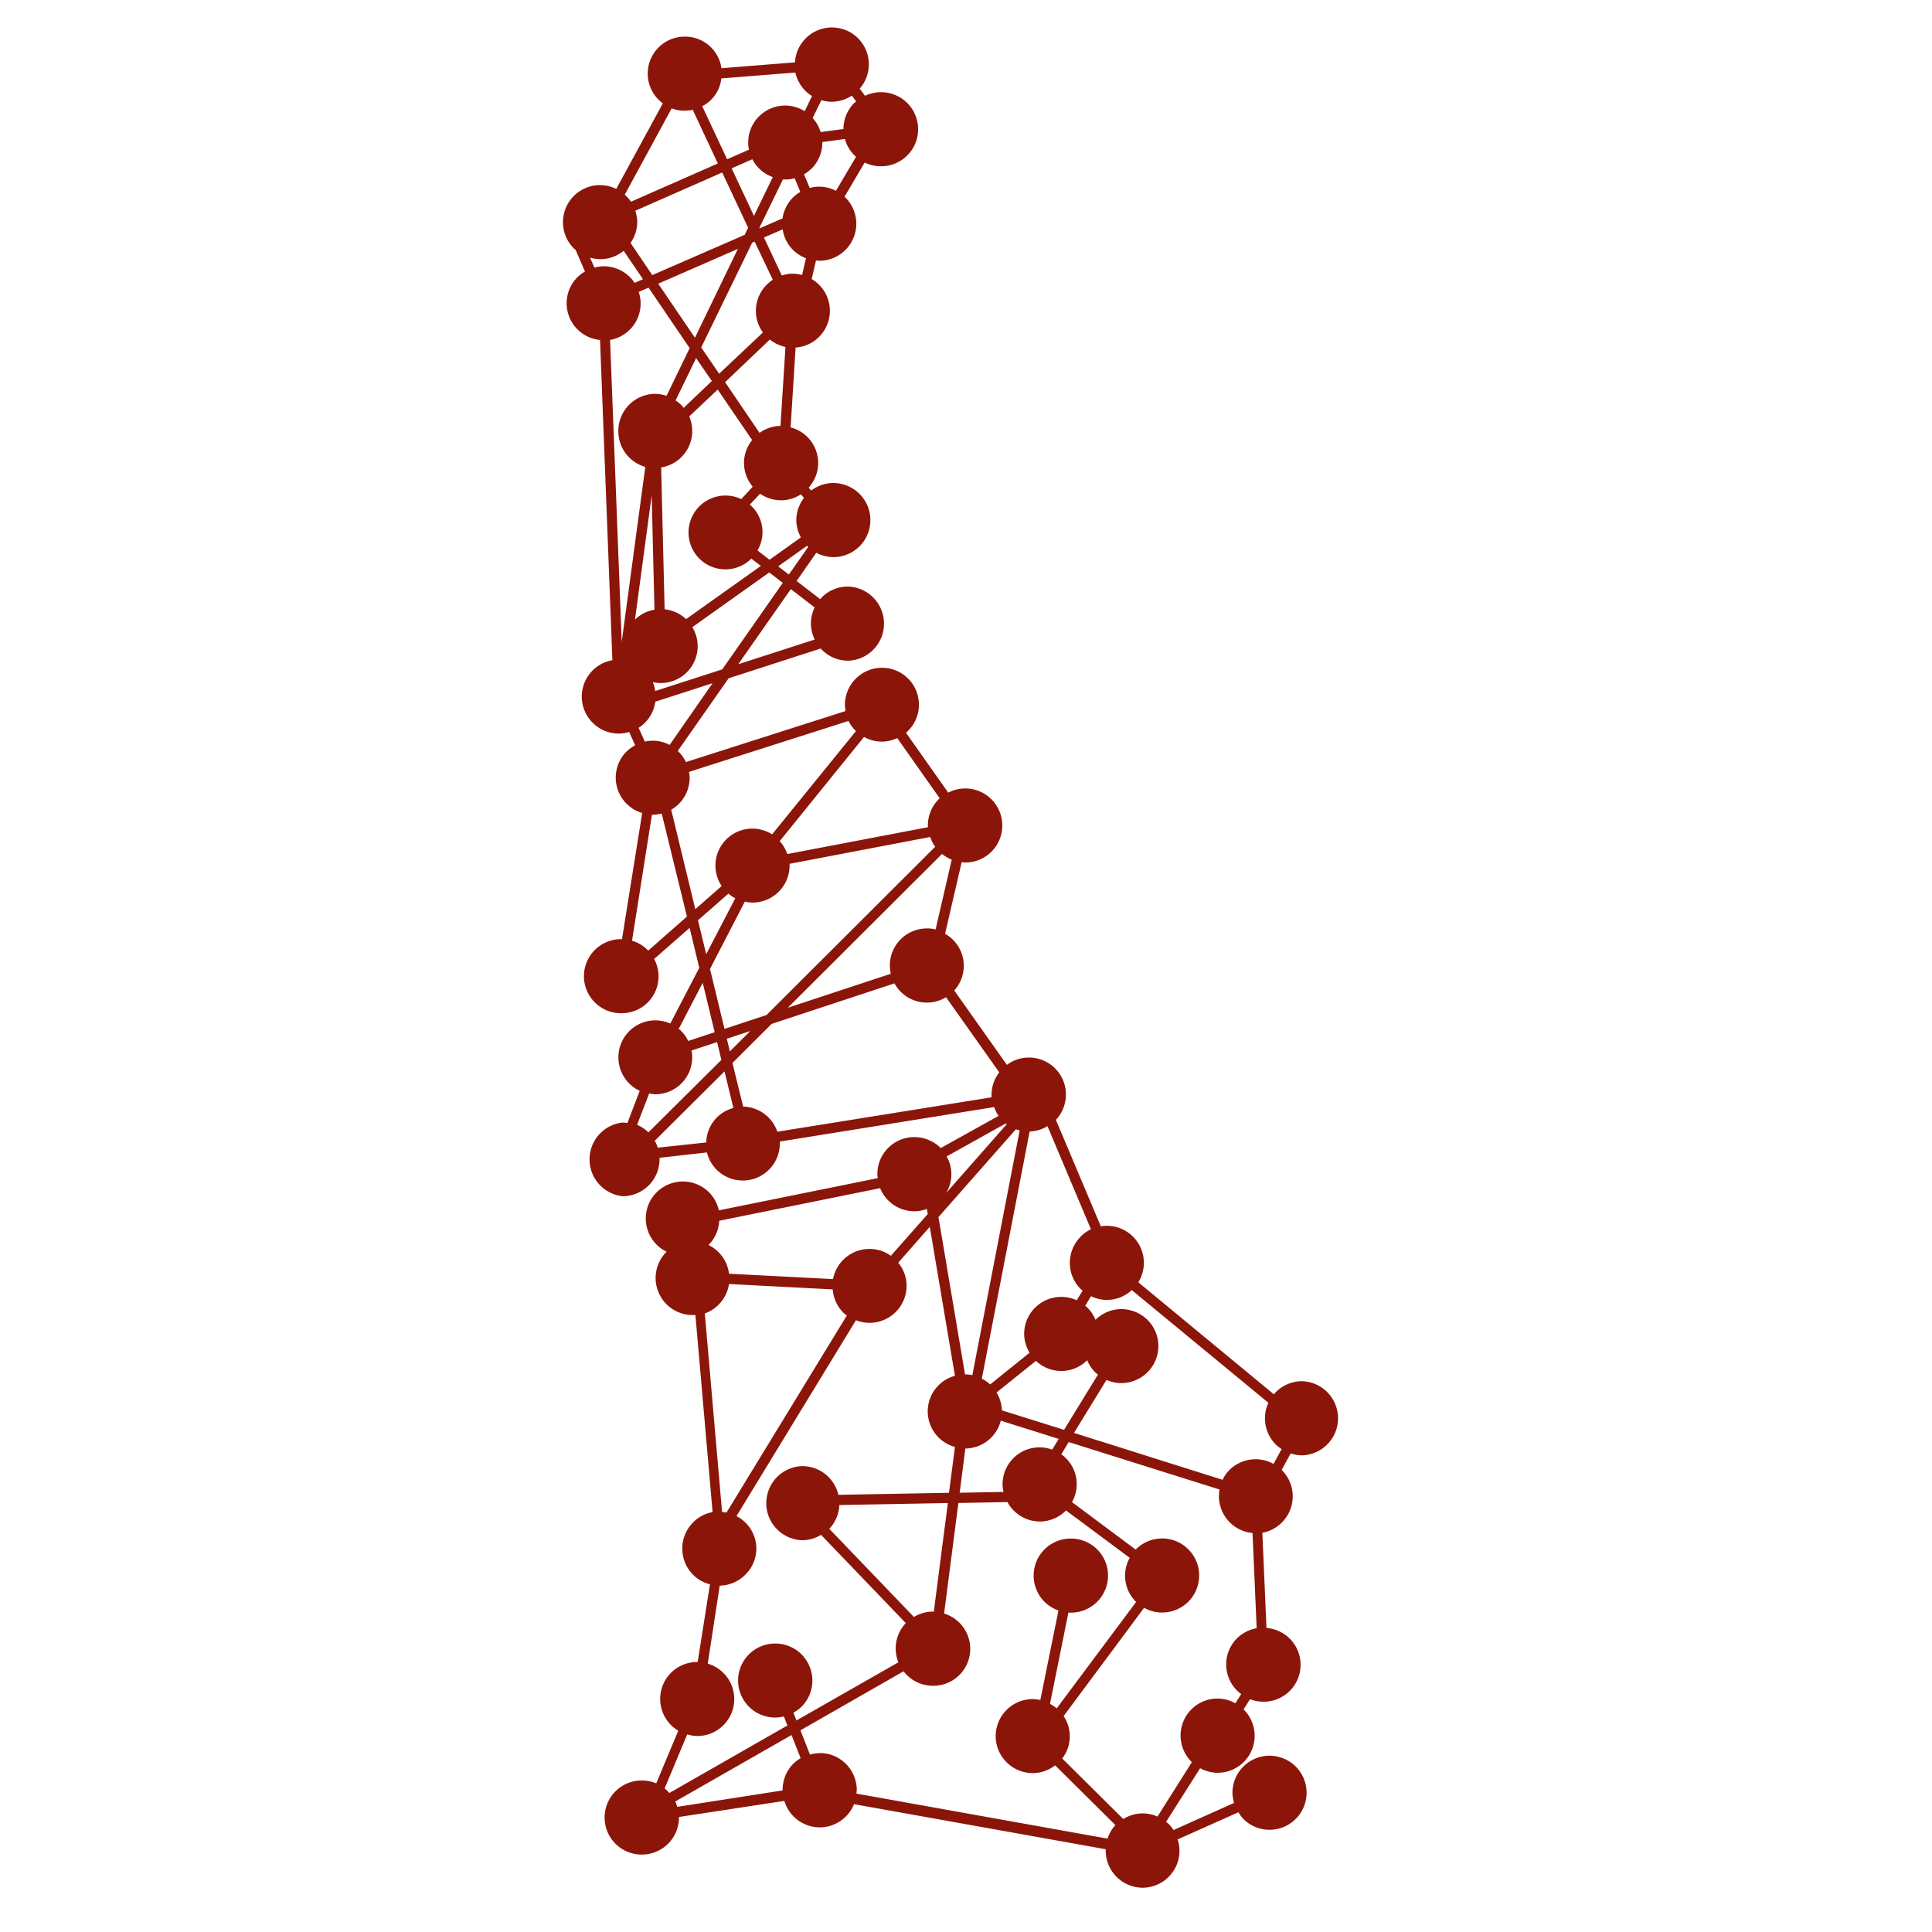 <svg id="Layer_1" data-name="Layer 1" xmlns="http://www.w3.org/2000/svg" viewBox="0 0 360 360"><defs><style>.cls-1{fill:#8c150a;}</style></defs><title>DataDE_red</title><path class="cls-1" d="M242.61,271.18h.12a6.91,6.91,0,0,0-.12-13.81h-.11a6.88,6.88,0,0,0-4.85,2.11c-.1.1-.18.23-.27.34l-25.27-20.88a6.9,6.9,0,0,0-5.86-10.53h-.12a6.92,6.92,0,0,0-1,.11l-8.38-19.85a6.89,6.89,0,0,0-5-11.61h-.13a6.82,6.82,0,0,0-4,1.36l-9.81-13.86A6.84,6.84,0,0,0,176.1,174l3.09-13.34c.21,0,.4.06.61.06h.12a6.9,6.9,0,0,0-.11-13.8h-.12a6.85,6.85,0,0,0-3,.78l-7.87-11.16a6.88,6.88,0,0,0-4.47-12.11h-.13a6.91,6.91,0,0,0-6.78,7,7.48,7.48,0,0,0,.12,1.06L127.81,142a6.65,6.65,0,0,0-1.52-2.07l9.48-13.54,17.16-5.55a6.82,6.82,0,0,0,5.07,2.27h.12a6.91,6.91,0,0,0-.11-13.81h-.13a6.82,6.82,0,0,0-4.84,2.1c-.08.08-.13.17-.2.25l-4.4-3.39L152.1,103a6.85,6.85,0,0,0,3.18.81h.12a6.9,6.9,0,0,0,4.68-11.86A7,7,0,0,0,155.16,90a6.86,6.86,0,0,0-4,1.4l-.48-.54a6.84,6.84,0,0,0-3.36-11.22l.93-14.88a6.86,6.86,0,0,0,3-12.76l.8-3.47a6,6,0,0,0,.61.06h.12a6.9,6.9,0,0,0,4.59-11.94l3.75-6.36a6.89,6.89,0,0,0,3,.69h.12a6.9,6.9,0,0,0-.12-13.8h-.12a6.91,6.91,0,0,0-2.81.67l-1-1.33a6.87,6.87,0,0,0-5.21-11.4h-.11a6.9,6.9,0,0,0-6.74,6.5l-13.7,1.09a6.82,6.82,0,0,0-6.8-5.88h-.12a6.88,6.88,0,0,0-4,12.43L114.83,35.2a6.86,6.86,0,0,0-3-.71h-.12A6.91,6.91,0,0,0,107,46.36l.25.19L109,50.6a6.65,6.65,0,0,0-1.47,1.12,6.87,6.87,0,0,0,4.28,11.63l2.3,59.67a6.88,6.88,0,0,0-3.59,11.74,6.84,6.84,0,0,0,4.79,1.93h.12a6.79,6.79,0,0,0,1.81-.3l1.11,2.49a7,7,0,0,0-1.69,1.24,6.88,6.88,0,0,0,3,11.37L115.9,175h-.25a6.9,6.9,0,0,0,.12,13.8h.12a6.86,6.86,0,0,0,6-10.11l6.61-5.79,1.8,7.44-5.4,10.38a7,7,0,0,0-2.9-.59,6.89,6.89,0,0,0-2.8,13.13l-2.3,6a5.83,5.83,0,0,0-.84-.09h-.11A6.91,6.91,0,0,0,116,222.9h.12a6.9,6.9,0,0,0,6.78-7c0-.05,0-.1,0-.16l8.83-1a6.85,6.85,0,0,0,6.68,5.23h.12a6.9,6.9,0,0,0,6.78-7,2.3,2.3,0,0,0,0-.26l39.94-6.42a6.46,6.46,0,0,0,.82,1.64l-10.79,6-.09-.11a7,7,0,0,0-4.92-1.94,6.9,6.9,0,0,0-4.85,2.1,6.83,6.83,0,0,0-1.93,4.92c0,.21.05.42.07.63l-29.61,6a6.84,6.84,0,0,0-6.84-5.37,6.89,6.89,0,0,0-2.89,13.09l-.11.09a6.9,6.9,0,0,0,5,11.7h.12c.12,0,.24,0,.35,0l3.2,36.72a6.75,6.75,0,0,0-3.71,2,6.91,6.91,0,0,0,.16,9.76,6.77,6.77,0,0,0,3.06,1.69L130,309.69a1.34,1.34,0,0,0-.2,0,6.88,6.88,0,0,0-3.41,12.8l-4.11,9.81a6.94,6.94,0,0,0-2.66-.53h-.12a6.9,6.9,0,0,0,.12,13.8h.12a6.91,6.91,0,0,0,6.78-7l19.63-3a6.9,6.9,0,0,0,6.59,4.93h.12a6.91,6.91,0,0,0,6.28-4.32l46.9,8.4a2.56,2.56,0,0,0,0,.39,6.9,6.9,0,0,0,6.9,6.78H213a6.9,6.9,0,0,0,6.78-7,6.78,6.78,0,0,0-.35-2l11.33-5.06a6.31,6.31,0,0,0,1,1.32,6.82,6.82,0,0,0,4.79,1.94h.12a6.9,6.9,0,0,0,4.69-11.86,7,7,0,0,0-4.92-1.94,6.92,6.92,0,0,0-6.79,7,7.29,7.29,0,0,0,.3,1.8L218.67,341a6.24,6.24,0,0,0-.95-1.17c-.14-.13-.29-.23-.44-.35l6.35-10a6.83,6.83,0,0,0,3.26.85H227a6.89,6.89,0,0,0,4.72-11.81l1.2-1.9a6.93,6.93,0,0,0,2.45.47h.12a6.88,6.88,0,0,0,.5-13.74l-.77-17.74a6.81,6.81,0,0,0,3.72-2,6.89,6.89,0,0,0-.12-9.71l1.68-3.08A6.71,6.71,0,0,0,242.61,271.18Zm-12.19,34.18a6.86,6.86,0,0,0,.86,10.31l-1.09,1.71a6.82,6.82,0,0,0-3.29-.88h-.12a6.89,6.89,0,0,0-4.69,11.85l-6.41,10.14a6.79,6.79,0,0,0-2.75-.59h-.13a6.77,6.77,0,0,0-3.49,1.05l-11.38-11.28a6.75,6.75,0,0,0,.26-7.9l15-20.18a6.79,6.79,0,0,0,3.31.88h.12a6.9,6.9,0,1,0-5-11.73l-11.87-8.84a6.8,6.8,0,0,0-2-8.91l1.4-2.28,28.1,8.84a7.9,7.9,0,0,0-.12,1.39,6.91,6.91,0,0,0,6.26,6.72l.77,17.74A6.85,6.85,0,0,0,230.42,305.36ZM129.93,323.48H130A6.88,6.88,0,0,0,131.88,310l2.23-14.54a6.9,6.9,0,0,0,4.83-2.1,6.79,6.79,0,0,0-1.71-10.85L159.5,246a6.78,6.78,0,0,0,2.53.49h.12a6.91,6.91,0,0,0,6.78-7,6.75,6.75,0,0,0-1.56-4.2l5.88-6.68,4.69,27.75a6.87,6.87,0,0,0,0,13.26l-1.11,8.54-20.61.38a6.9,6.9,0,0,0-6.72-5.35h-.12a6.91,6.91,0,0,0,.12,13.81h.12a6.85,6.85,0,0,0,3.37-1l15.79,16.44a6.86,6.86,0,0,0-1.88,4.85,6.75,6.75,0,0,0,.51,2.45l-19,10.84-.57-1.45a7,7,0,0,0,1.59-1.18,6.9,6.9,0,0,0-5-11.7h-.11a6.9,6.9,0,0,0-6.79,7,6.92,6.92,0,0,0,6.9,6.79h.12a6.87,6.87,0,0,0,1.51-.21l.66,1.69-22,12.58a7.07,7.07,0,0,0-.88-.85l4.22-10.08A6.56,6.56,0,0,0,129.93,323.48ZM164,221.4a6.93,6.93,0,0,0,1.59,2.36,6.85,6.85,0,0,0,4.8,1.94h.12a6.83,6.83,0,0,0,2.2-.43l.16.95L166,234a6.81,6.81,0,0,0-4-1.28h-.12a6.92,6.92,0,0,0-6.66,5.62l-19.38-1a6.86,6.86,0,0,0-3.82-5.35,6.89,6.89,0,0,0,2-4.52Zm-41.43-7.55a7,7,0,0,0-.57-1.28l13-12.93,1.66,6.82a6.78,6.78,0,0,0-5.06,6.42Zm-2-36.94a6.89,6.89,0,0,0-2.8-1.62l3.71-23.48h.25a7.43,7.43,0,0,0,1.57-.22L128,170.79l-7.2,6.33C120.68,177.05,120.64,177,120.57,176.91Zm31.24-57.74-14.25,4.6,9.8-14,4.44,3.42a6.82,6.82,0,0,0-.7,3.08A6.89,6.89,0,0,0,151.81,119.17Zm-29.72,9.59a7,7,0,0,0-.44-1.65,6.91,6.91,0,0,0,1.44.16h.12a6.86,6.86,0,0,0,5.8-10.41l14.33-10.19,2.52,1.94-11.28,16.12Zm-3.35-87.49a7,7,0,0,0-.36-2l16.19-7.13,4.83,10.29-.64,1.33-17.22,7.5-4.05-6A6.77,6.77,0,0,0,118.74,41.27Zm28.93-4.38a6.82,6.82,0,0,0-1.85,3.8l-4.27,1.86-.05-.1,4.38-9c.15,0,.29,0,.44,0h.12a7.37,7.37,0,0,0,1.63-.24l1.06,2.55A6.84,6.84,0,0,0,147.67,36.89Zm-7.48-7.22A6.88,6.88,0,0,0,144,33l-3.51,7.23-4.16-8.86Zm-2.7,16.71-8,16.55-6.84-10.07Zm2.67-1.16.45-.2L144,52.13a7.52,7.52,0,0,0-1.21,1,6.87,6.87,0,0,0-.63,8.82L134,69.64l-3.34-4.9ZM132.64,71l-5.25,5a7.49,7.49,0,0,0-.51-.61,7.13,7.13,0,0,0-1-.77l3.83-7.89Zm6,15.43a6.82,6.82,0,0,0,1.62,4.26L138.12,93a6.88,6.88,0,0,0-7.74,11.15,6.84,6.84,0,0,0,4.79,1.94h.13a6.83,6.83,0,0,0,4.7-2l1.78,1.36-13.94,9.91a6.93,6.93,0,0,0-4-1.83l-.64-26.43a6.88,6.88,0,0,0,5.23-9.51l5.3-5L140.15,82A6.88,6.88,0,0,0,138.63,86.4Zm-16.69,27.18a6.79,6.79,0,0,0-3.63,1.84l3.11-23.13ZM150.15,17a6.27,6.27,0,0,0,1.16.89l-1.37,2.83a6.81,6.81,0,0,0-3.62-1.05h-.12a6.9,6.9,0,0,0-4.85,2.1,6.83,6.83,0,0,0-1.93,4.92,6,6,0,0,0,.14,1.2l-4.07,1.79-4.64-9.89a6.62,6.62,0,0,0,3.56-5.18l13.79-1.09A6.89,6.89,0,0,0,150.15,17ZM145,105.53l5.39-3.83.21.21-3.61,5.15ZM148.38,97a6.81,6.81,0,0,0,.85,3.14l-5.84,4.16-2.24-1.73a6.74,6.74,0,0,0-1.43-8.54L141.63,92a6.84,6.84,0,0,0,3.91,1.22h.12a6.74,6.74,0,0,0,3.57-1.1l.58.66A6.8,6.8,0,0,0,148.38,97Zm-2.95-17.64h0a6.85,6.85,0,0,0-3.9,1.3l-6.42-9.45,8.34-7.94a6.94,6.94,0,0,0,2.91,1.38ZM147.72,51h-.12a6.51,6.51,0,0,0-1.92.34l-3.33-7.09,3.49-1.51a6.8,6.8,0,0,0,2,3.9,6.88,6.88,0,0,0,2.34,1.48l-.72,3.13A6.63,6.63,0,0,0,147.72,51Zm4.79-16.22a6.83,6.83,0,0,0-1.63.24l-1.07-2.55a6.7,6.7,0,0,0,3.41-6l4.21-.57a6.88,6.88,0,0,0,2.08,3.32l-3.74,6.33A6.83,6.83,0,0,0,152.51,34.79Zm6.59-15.51a6.85,6.85,0,0,0-1.93,4.77l-4.26.57A6.73,6.73,0,0,0,151.43,22l1.62-3.34a6.67,6.67,0,0,0,1.89.3h.12a6.94,6.94,0,0,0,3.67-1.14l.82,1.11C159.4,19,159.24,19.14,159.1,19.28Zm-31.51,1.35h.11a7,7,0,0,0,1.38-.16l4.68,10-16.19,7.13a6.57,6.57,0,0,0-1.16-1.31l8.75-16.09A6.77,6.77,0,0,0,127.59,20.63ZM111.83,48.29H112a6.8,6.8,0,0,0,4.21-1.56l3.6,5.3-1.56.68a6.9,6.9,0,0,0-5.74-3.09h-.12a7.37,7.37,0,0,0-1.63.24L109.94,48A6.66,6.66,0,0,0,111.83,48.29Zm7.54,8.11a6.42,6.42,0,0,0-.36-2l1.84-.8,7.66,11.27-4.31,8.88a7.13,7.13,0,0,0-2.11-.36H122a6.9,6.9,0,0,0-6.78,7A6.89,6.89,0,0,0,120.24,87l-4.39,32.58-2.17-56.24A6.89,6.89,0,0,0,119.37,56.4Zm2.74,74.35,10.67-3.45-8,11.5a6.83,6.83,0,0,0-3.12-.78h-.12a7.14,7.14,0,0,0-1.39.17L119,135.62A6.88,6.88,0,0,0,122.11,130.75ZM173.83,300.3h-.12a6.78,6.78,0,0,0-3.41,1l-15.78-16.43a6.82,6.82,0,0,0,1.88-4.43l20.22-.37L174,300.32Zm19.88-30.61h-.12a6.9,6.9,0,0,0-6.78,7A6.78,6.78,0,0,0,187,278l-8.18.15,1.06-8.24h.06a6.89,6.89,0,0,0,6.54-5.19l10.8,3.4-1.23,2A6.75,6.75,0,0,0,193.71,269.69ZM190,210.63l-8.82,45.61a6.82,6.82,0,0,0-1.36-.14l-4.95-29.31,14.43-16.37A5.17,5.17,0,0,0,190,210.63Zm-3.31,52.17a6.91,6.91,0,0,0-1-3.33l7.34-5.89a6.88,6.88,0,0,0,4.73,1.88h.12a6.83,6.83,0,0,0,4.7-2,6.78,6.78,0,0,0,1.58,2.33,4.58,4.58,0,0,0,.43.34l-6.32,10.3Zm-12.22-38.41v0a1.54,1.54,0,0,0,.19-.17Zm26.82,6.13a6.89,6.89,0,0,0,.17,9.76c.08.08.18.14.27.22l-1.1,1.79a6.67,6.67,0,0,0-3-.63,6.9,6.9,0,0,0-6.79,7,7,7,0,0,0,1,3.41l-7.34,5.9a7,7,0,0,0-1.55-1.08l8.91-46.05a6.86,6.86,0,0,0,3.32-1l8.1,19.21A6.81,6.81,0,0,0,201.28,230.52Zm-61.07-62.34h.12a6.91,6.91,0,0,0,6.79-7,1.46,1.46,0,0,0,0-.22l26.2-5a7,7,0,0,0,.92,1.83l-31.42,31.34L135,191.72l-2.7-11.17L138.79,168A6.72,6.72,0,0,0,140.21,168.18Zm-.41,23.93-3.81,3.8-.57-2.35ZM172.59,173a6.91,6.91,0,0,0-6.78,7,7.67,7.67,0,0,0,.18,1.45l-19.19,6.33,28.73-28.66a7,7,0,0,0,1.81,1.06l-3,13A6.56,6.56,0,0,0,172.59,173ZM174.84,149a6.88,6.88,0,0,0-1.94,4.92,1.46,1.46,0,0,1,0,.22l-26.2,5a7,7,0,0,0-1.41-2.41L161,137.32a6.85,6.85,0,0,0,3.29.87h.12a6.8,6.8,0,0,0,2.78-.66l7.9,11.21Zm-15.36-12.76-15.61,19.23a6.82,6.82,0,0,0-3.65-1.07h-.12a6.88,6.88,0,0,0-5.63,10.7l-4.91,4.31-4.49-18.53a6.89,6.89,0,0,0,3.44-6,7.34,7.34,0,0,0-.12-1.05l29.71-9.49A7,7,0,0,0,159.48,136.21Zm-23.75,30.27a6.56,6.56,0,0,0,1.28.87l-5.42,10.41-1.53-6.31Zm-2.56,25.83-4.93,1.63a6.69,6.69,0,0,0-1.36-1.9c-.13-.13-.28-.22-.42-.34l4.48-8.6ZM122.08,203.9h.12a6.88,6.88,0,0,0,6.78-7,6.33,6.33,0,0,0-.13-1.15l4.77-1.57.8,3.32L120.82,211a6.82,6.82,0,0,0-2.11-1.4l2.26-5.85A6.84,6.84,0,0,0,122.08,203.9Zm16.4,2.3-2-8.13,7.3-7.28,22.89-7.55a6.87,6.87,0,0,0,6,3.58h.12a6.84,6.84,0,0,0,3.49-1l9.92,14a6.84,6.84,0,0,0-1.44,4.3c0,.11,0,.23,0,.35l-39.92,6.41A6.87,6.87,0,0,0,138.48,206.2Zm48.93,3.14.18.14-11.3,12.83a6.73,6.73,0,0,0,.1-6.83ZM134,243a6.9,6.9,0,0,0,1.84-3.74l19.33,1a6.83,6.83,0,0,0,2,4.36,7.26,7.26,0,0,0,.63.5l-22.43,36.73a5.41,5.41,0,0,0-.82-.1l-3.22-37A6.86,6.86,0,0,0,134,243Zm-7.81,93.68a6.52,6.52,0,0,0-.36-1l21.66-12.38,1.7,4.31a7.17,7.17,0,0,0-1.43,1.1,6.91,6.91,0,0,0-1.93,4.91Zm26.54-10h-.12a6.77,6.77,0,0,0-1.68.26l-1.78-4.52,19.22-11a6.84,6.84,0,0,0,5.44,2.7H174a6.88,6.88,0,0,0,1.92-13.46l2.66-20.6,9.14-.17a6.89,6.89,0,0,0,6,3.62h.12a6.89,6.89,0,0,0,4.8-2.06l11.87,8.83a6.82,6.82,0,0,0,1.19,8.22L196.9,318.33a6.84,6.84,0,0,0-1.25-.84l3.43-17c.15,0,.28,0,.42,0h.12a6.9,6.9,0,0,0-.11-13.8h-.12a6.9,6.9,0,0,0-4.68,11.86,6.71,6.71,0,0,0,2.52,1.53l-3.38,16.69a7.79,7.79,0,0,0-1.53-.17,6.92,6.92,0,0,0-6.79,7,6.91,6.91,0,0,0,6.9,6.79h.12a6.86,6.86,0,0,0,4.06-1.44l11.23,11.13a6.75,6.75,0,0,0-1.46,2.52l-46.8-8.39a7.9,7.9,0,0,0,.07-.85A6.92,6.92,0,0,0,152.75,326.65ZM234,271.91h-.12A6.9,6.9,0,0,0,229,274a7,7,0,0,0-1.19,1.74L200.12,267l6.06-9.87a6.8,6.8,0,0,0,2.76.59h.12a6.92,6.92,0,0,0,6.79-7,6.85,6.85,0,0,0-2.11-4.85,7,7,0,0,0-4.91-1.94,6.92,6.92,0,0,0-4.7,2,6.9,6.9,0,0,0-1.57-2.33c-.11-.11-.24-.18-.35-.28l1.09-1.79a6.76,6.76,0,0,0,2.94.69h.12a6.83,6.83,0,0,0,4.53-1.83l25.46,21a6.8,6.8,0,0,0-.64,3,6.87,6.87,0,0,0,2.1,4.85,8,8,0,0,0,1,.78l-1.51,2.76A6.81,6.81,0,0,0,234,271.91Z"/></svg>